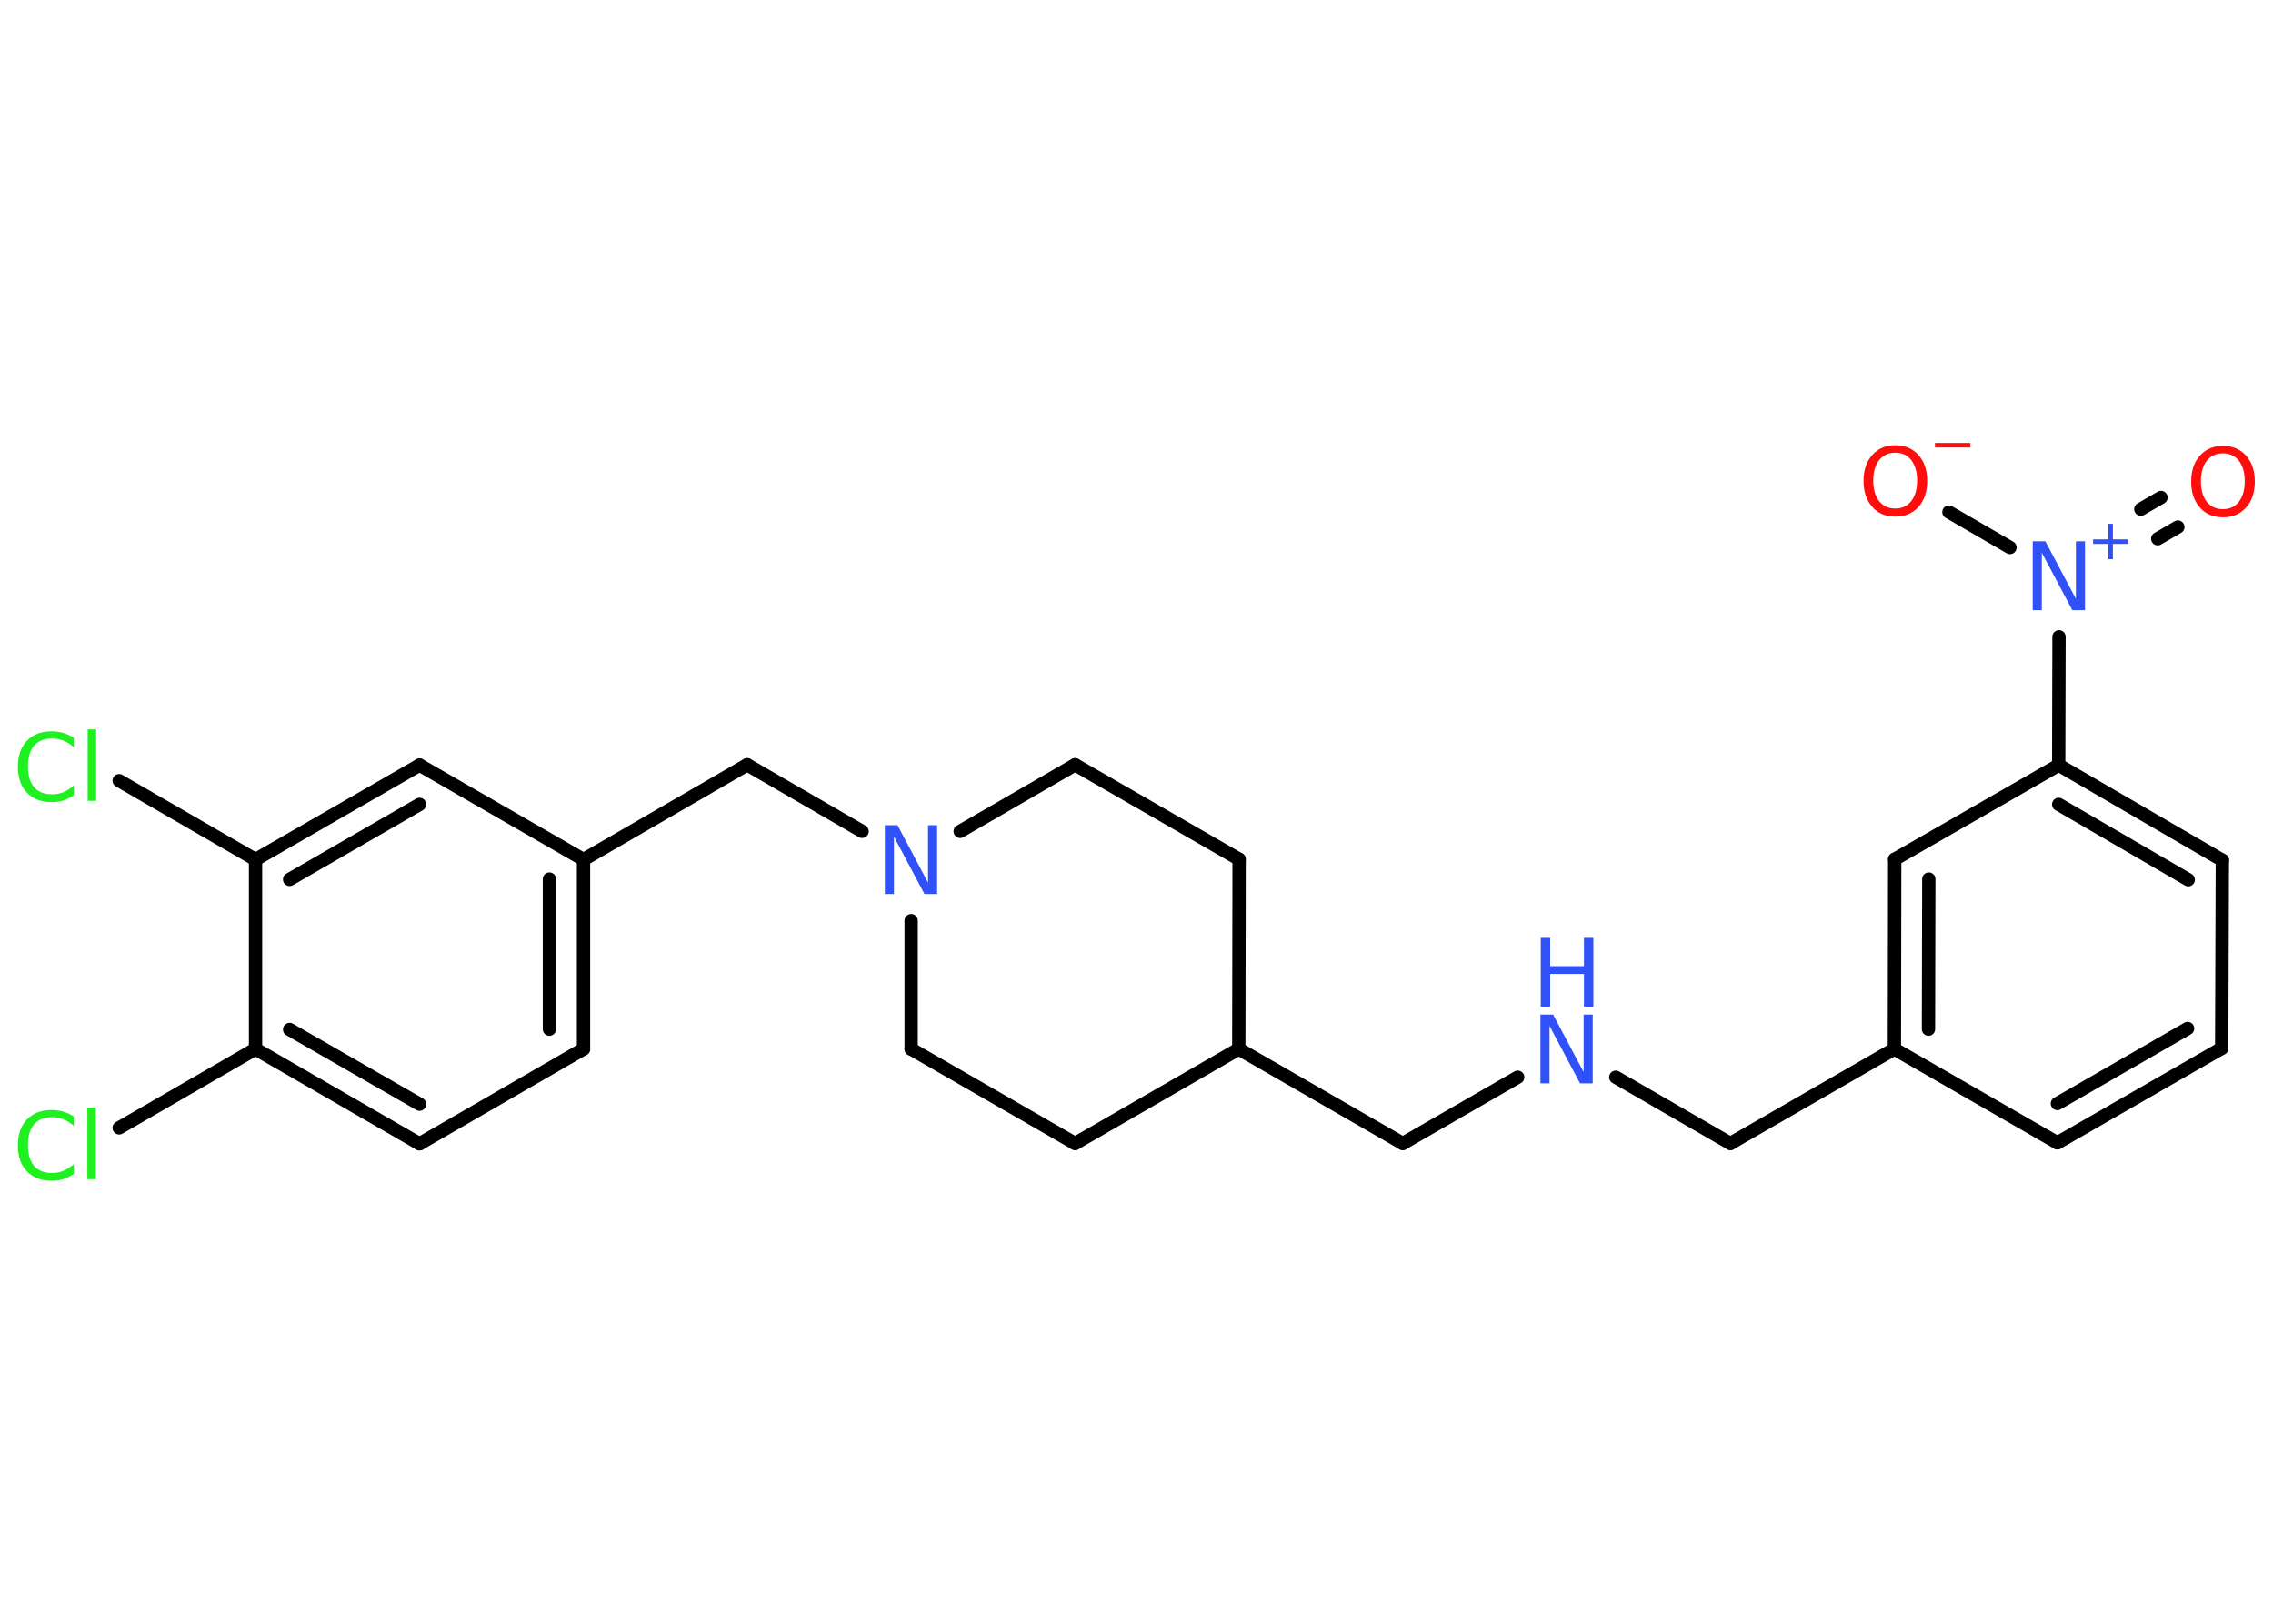 <?xml version='1.0' encoding='UTF-8'?>
<!DOCTYPE svg PUBLIC "-//W3C//DTD SVG 1.1//EN" "http://www.w3.org/Graphics/SVG/1.1/DTD/svg11.dtd">
<svg version='1.2' xmlns='http://www.w3.org/2000/svg' xmlns:xlink='http://www.w3.org/1999/xlink' width='70.0mm' height='50.0mm' viewBox='0 0 70.0 50.0'>
  <desc>Generated by the Chemistry Development Kit (http://github.com/cdk)</desc>
  <g stroke-linecap='round' stroke-linejoin='round' stroke='#000000' stroke-width='.41' fill='#3050F8'>
    <rect x='.0' y='.0' width='70.0' height='50.0' fill='#FFFFFF' stroke='none'/>
    <g id='mol1' class='mol'>
      <g id='mol1bnd1' class='bond'>
        <line x1='67.07' y1='16.23' x2='66.45' y2='16.59'/>
        <line x1='66.55' y1='15.32' x2='65.93' y2='15.68'/>
      </g>
      <line id='mol1bnd2' class='bond' x1='61.9' y1='16.86' x2='60.02' y2='15.77'/>
      <line id='mol1bnd3' class='bond' x1='63.41' y1='19.61' x2='63.4' y2='23.56'/>
      <g id='mol1bnd4' class='bond'>
        <line x1='68.44' y1='26.49' x2='63.4' y2='23.56'/>
        <line x1='67.39' y1='27.09' x2='63.4' y2='24.77'/>
      </g>
      <line id='mol1bnd5' class='bond' x1='68.44' y1='26.49' x2='68.42' y2='32.28'/>
      <g id='mol1bnd6' class='bond'>
        <line x1='63.36' y1='35.19' x2='68.42' y2='32.28'/>
        <line x1='63.36' y1='33.98' x2='67.37' y2='31.67'/>
      </g>
      <line id='mol1bnd7' class='bond' x1='63.36' y1='35.19' x2='58.34' y2='32.3'/>
      <line id='mol1bnd8' class='bond' x1='58.34' y1='32.3' x2='53.29' y2='35.21'/>
      <line id='mol1bnd9' class='bond' x1='53.29' y1='35.21' x2='49.76' y2='33.17'/>
      <line id='mol1bnd10' class='bond' x1='46.74' y1='33.17' x2='43.2' y2='35.21'/>
      <line id='mol1bnd11' class='bond' x1='43.2' y1='35.21' x2='38.15' y2='32.3'/>
      <line id='mol1bnd12' class='bond' x1='38.15' y1='32.3' x2='38.16' y2='26.46'/>
      <line id='mol1bnd13' class='bond' x1='38.16' y1='26.46' x2='33.11' y2='23.55'/>
      <line id='mol1bnd14' class='bond' x1='33.11' y1='23.55' x2='29.57' y2='25.6'/>
      <line id='mol1bnd15' class='bond' x1='26.55' y1='25.6' x2='23.01' y2='23.55'/>
      <line id='mol1bnd16' class='bond' x1='23.01' y1='23.55' x2='17.97' y2='26.47'/>
      <g id='mol1bnd17' class='bond'>
        <line x1='17.97' y1='32.3' x2='17.97' y2='26.47'/>
        <line x1='16.92' y1='31.69' x2='16.92' y2='27.07'/>
      </g>
      <line id='mol1bnd18' class='bond' x1='17.97' y1='32.3' x2='12.92' y2='35.22'/>
      <g id='mol1bnd19' class='bond'>
        <line x1='7.87' y1='32.3' x2='12.92' y2='35.22'/>
        <line x1='8.92' y1='31.7' x2='12.92' y2='34.0'/>
      </g>
      <line id='mol1bnd20' class='bond' x1='7.87' y1='32.3' x2='3.67' y2='34.73'/>
      <line id='mol1bnd21' class='bond' x1='7.87' y1='32.3' x2='7.87' y2='26.47'/>
      <line id='mol1bnd22' class='bond' x1='7.87' y1='26.47' x2='3.67' y2='24.04'/>
      <g id='mol1bnd23' class='bond'>
        <line x1='12.92' y1='23.56' x2='7.87' y2='26.47'/>
        <line x1='12.92' y1='24.77' x2='8.92' y2='27.08'/>
      </g>
      <line id='mol1bnd24' class='bond' x1='17.97' y1='26.47' x2='12.92' y2='23.56'/>
      <line id='mol1bnd25' class='bond' x1='28.06' y1='28.35' x2='28.06' y2='32.3'/>
      <line id='mol1bnd26' class='bond' x1='28.06' y1='32.3' x2='33.11' y2='35.21'/>
      <line id='mol1bnd27' class='bond' x1='38.15' y1='32.3' x2='33.11' y2='35.21'/>
      <g id='mol1bnd28' class='bond'>
        <line x1='58.35' y1='26.46' x2='58.34' y2='32.3'/>
        <line x1='59.4' y1='27.07' x2='59.39' y2='31.69'/>
      </g>
      <line id='mol1bnd29' class='bond' x1='63.4' y1='23.56' x2='58.35' y2='26.46'/>
      <path id='mol1atm1' class='atom' d='M68.46 13.96q-.31 .0 -.5 .23q-.18 .23 -.18 .63q.0 .4 .18 .63q.18 .23 .5 .23q.31 .0 .49 -.23q.18 -.23 .18 -.63q.0 -.4 -.18 -.63q-.18 -.23 -.49 -.23zM68.46 13.73q.44 .0 .71 .3q.27 .3 .27 .8q.0 .5 -.27 .8q-.27 .3 -.71 .3q-.45 .0 -.71 -.3q-.27 -.3 -.27 -.8q.0 -.5 .27 -.8q.27 -.3 .71 -.3z' stroke='none' fill='#FF0D0D'/>
      <g id='mol1atm2' class='atom'>
        <path d='M62.61 16.67h.38l.94 1.77v-1.77h.28v2.12h-.39l-.94 -1.77v1.77h-.28v-2.12z' stroke='none'/>
        <path d='M65.07 16.13v.48h.47v.14h-.47v.47h-.14v-.47h-.47v-.14h.47v-.48h.14z' stroke='none'/>
      </g>
      <g id='mol1atm3' class='atom'>
        <path d='M58.37 13.94q-.31 .0 -.5 .23q-.18 .23 -.18 .63q.0 .4 .18 .63q.18 .23 .5 .23q.31 .0 .49 -.23q.18 -.23 .18 -.63q.0 -.4 -.18 -.63q-.18 -.23 -.49 -.23zM58.37 13.71q.44 .0 .71 .3q.27 .3 .27 .8q.0 .5 -.27 .8q-.27 .3 -.71 .3q-.45 .0 -.71 -.3q-.27 -.3 -.27 -.8q.0 -.5 .27 -.8q.27 -.3 .71 -.3z' stroke='none' fill='#FF0D0D'/>
        <path d='M59.59 13.64h1.09v.14h-1.09v-.14z' stroke='none' fill='#FF0D0D'/>
      </g>
      <g id='mol1atm10' class='atom'>
        <path d='M47.45 31.24h.38l.94 1.77v-1.77h.28v2.12h-.39l-.94 -1.77v1.77h-.28v-2.12z' stroke='none'/>
        <path d='M47.45 28.88h.29v.87h1.04v-.87h.29v2.12h-.29v-1.01h-1.04v1.01h-.29v-2.12z' stroke='none'/>
      </g>
      <path id='mol1atm15' class='atom' d='M27.26 25.41h.38l.94 1.77v-1.77h.28v2.12h-.39l-.94 -1.77v1.77h-.28v-2.12z' stroke='none'/>
      <path id='mol1atm21' class='atom' d='M2.27 34.37v.3q-.15 -.14 -.31 -.2q-.16 -.07 -.35 -.07q-.36 .0 -.56 .22q-.19 .22 -.19 .64q.0 .42 .19 .64q.19 .22 .56 .22q.18 .0 .35 -.07q.16 -.07 .31 -.2v.3q-.15 .1 -.32 .16q-.17 .05 -.36 .05q-.48 .0 -.76 -.29q-.28 -.29 -.28 -.8q.0 -.51 .28 -.8q.28 -.29 .76 -.29q.19 .0 .36 .05q.17 .05 .32 .15zM2.69 34.11h.26v2.2h-.26v-2.2z' stroke='none' fill='#1FF01F'/>
      <path id='mol1atm23' class='atom' d='M2.27 22.71v.3q-.15 -.14 -.31 -.2q-.16 -.07 -.35 -.07q-.36 .0 -.56 .22q-.19 .22 -.19 .64q.0 .42 .19 .64q.19 .22 .56 .22q.18 .0 .35 -.07q.16 -.07 .31 -.2v.3q-.15 .1 -.32 .16q-.17 .05 -.36 .05q-.48 .0 -.76 -.29q-.28 -.29 -.28 -.8q.0 -.51 .28 -.8q.28 -.29 .76 -.29q.19 .0 .36 .05q.17 .05 .32 .15zM2.7 22.46h.26v2.2h-.26v-2.2z' stroke='none' fill='#1FF01F'/>
    </g>
  </g>
</svg>
